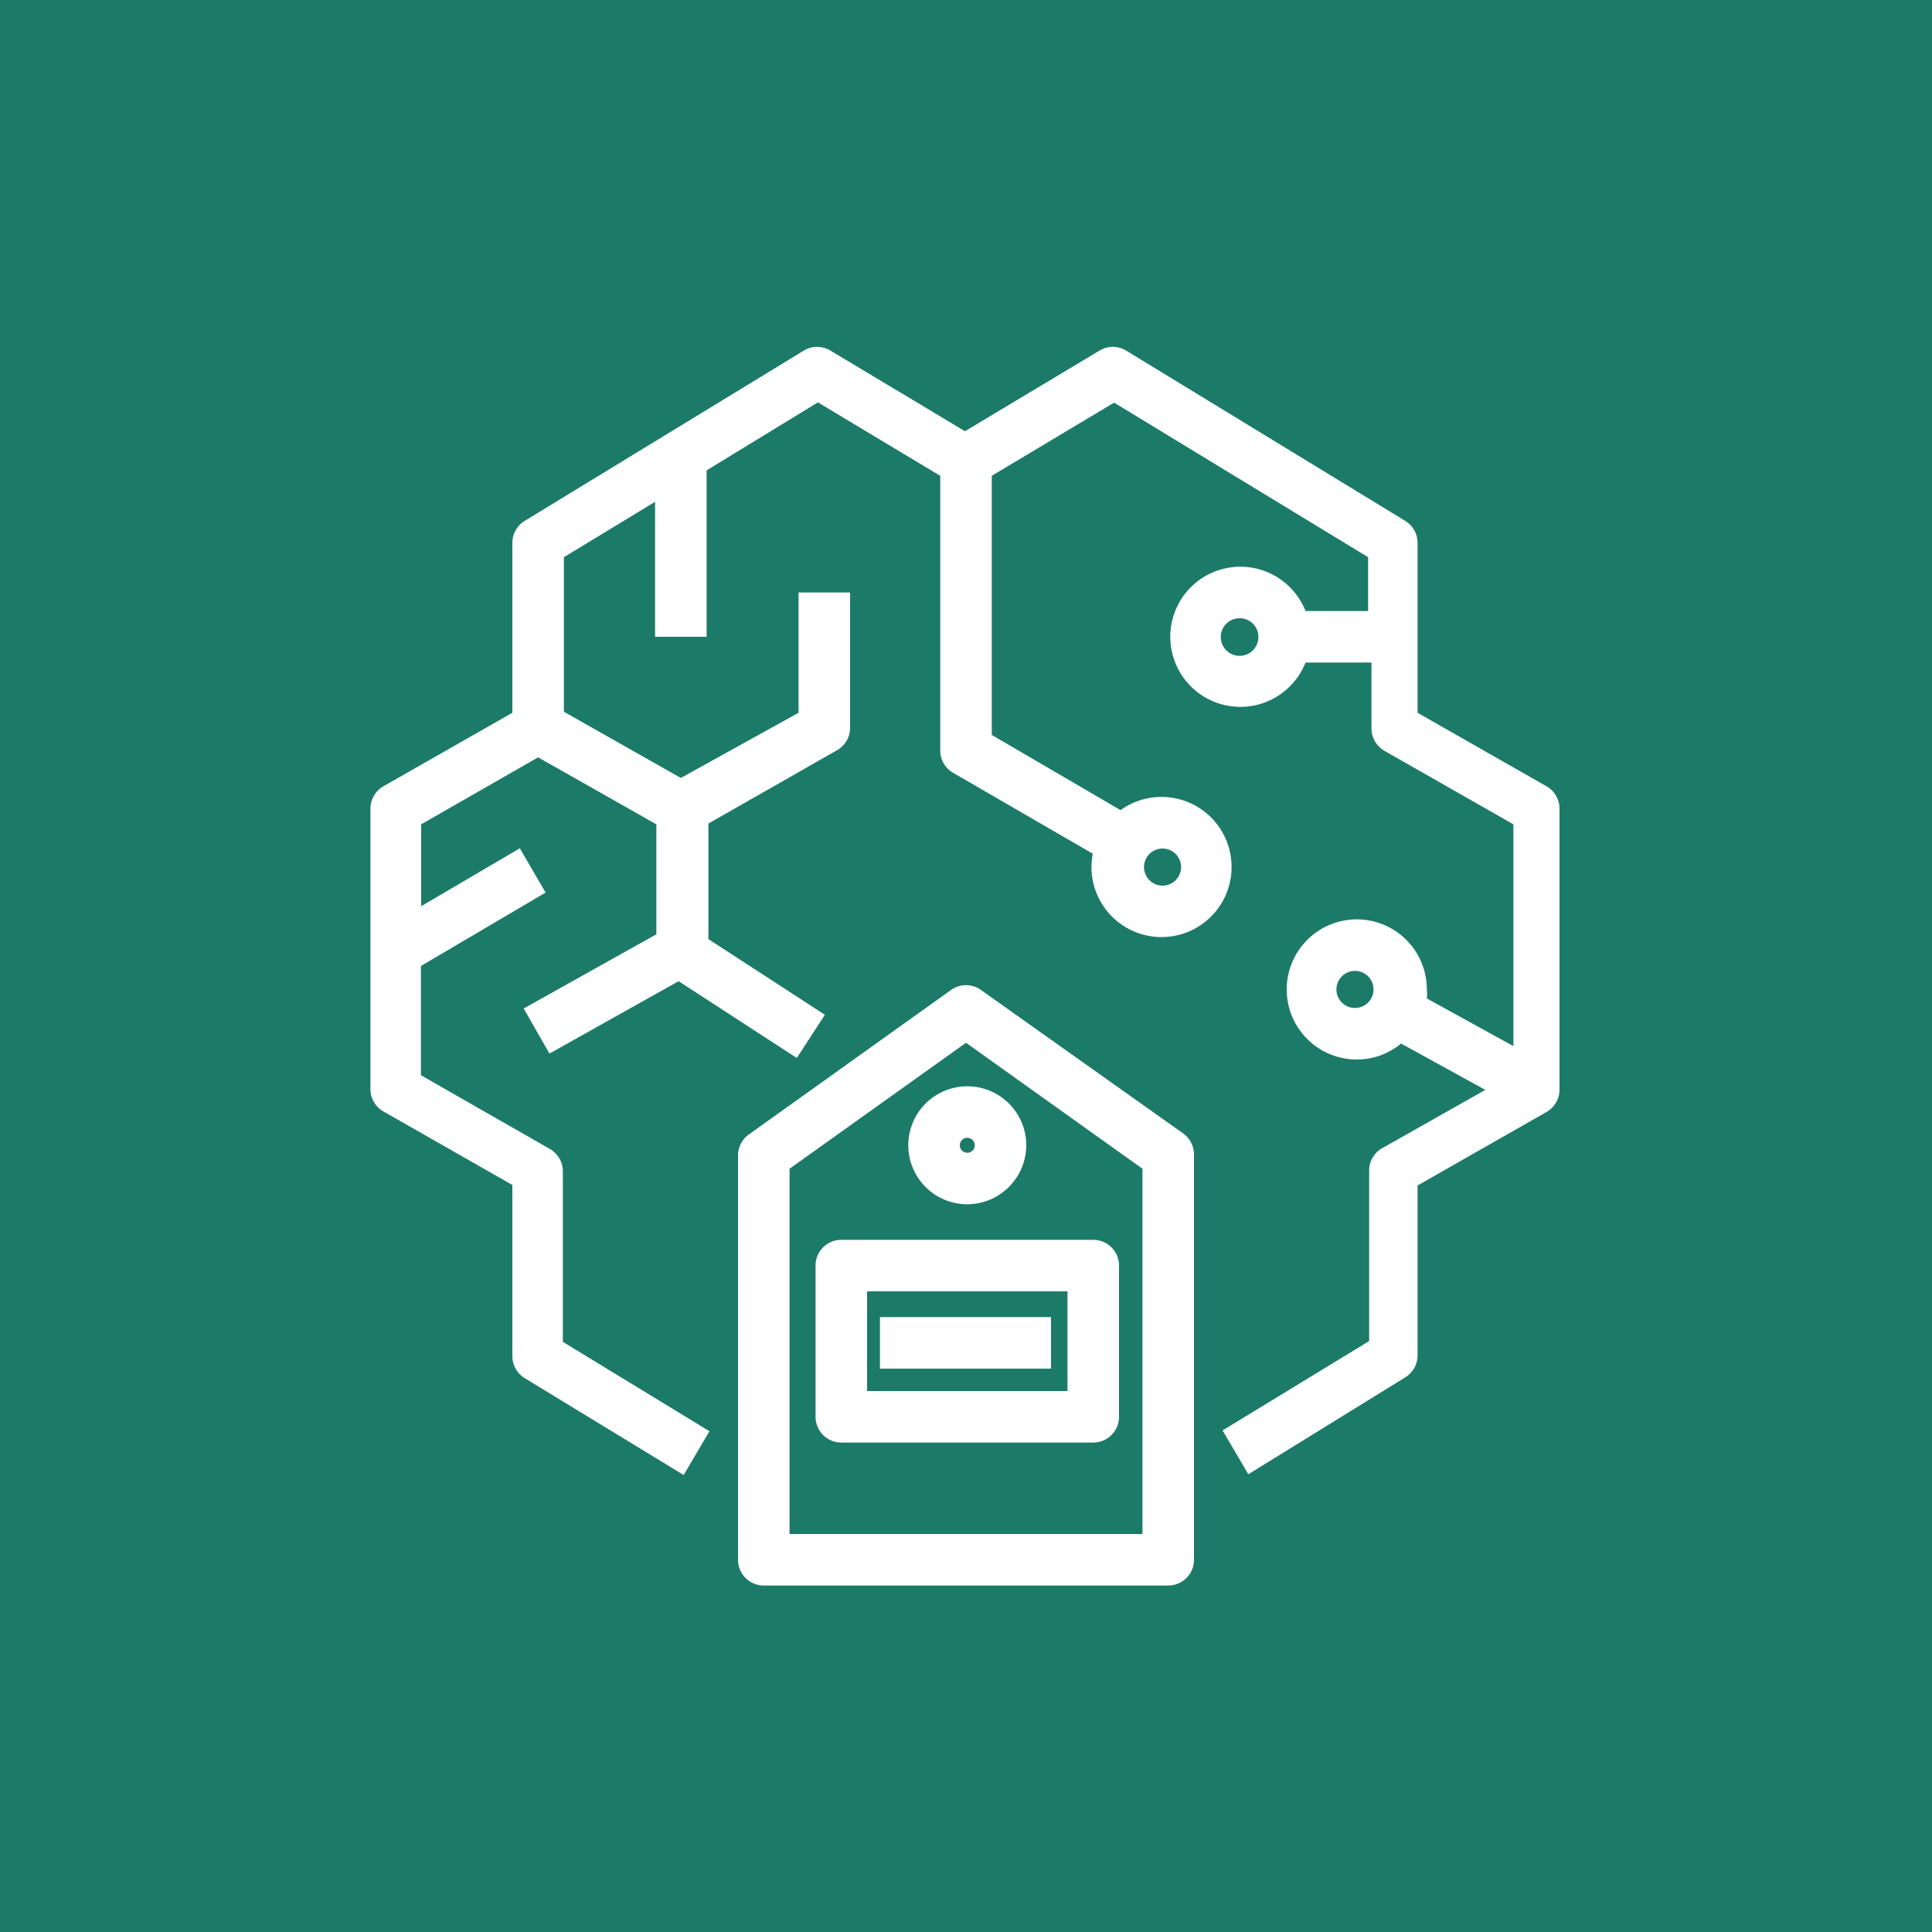 <svg xmlns="http://www.w3.org/2000/svg" viewBox="0 0 75 75"><defs><style>.cls-1{fill:#1c7b68;}.cls-2{fill:#fff;}</style></defs><title>Amazon-SageMaker-Ground-Truth_light-bg</title><g id="Reference"><rect id="Turquoise_Light_BG" data-name="Turquoise Light BG" class="cls-1" width="75" height="75"/><g id="Product_Icon" data-name="Product Icon"><path class="cls-2" d="M48.46,57.23l-1-1.7,5.69-3.47V45.44a1,1,0,0,1,.51-.87l4-2.26-3.27-1.8a2.69,2.69,0,0,1-1.73.62,2.72,2.72,0,1,1,2.73-2.72,2,2,0,0,1,0,.35l3.36,1.85V32l-5-2.85a1,1,0,0,1-.51-.87V25.72H50.68a2.72,2.72,0,1,1,0-2h2.43V21.63l-9.86-6L38.5,18.47V28.53l5,2.92a2.72,2.72,0,1,1-1.13,2.21,3,3,0,0,1,.05-.52L37,30a1,1,0,0,1-.5-.86V18.47l-4.75-2.85-4.32,2.64v6.46h-2V19.48l-3.54,2.15v6l4.54,2.57L31,27.67V23h2v5.25a1,1,0,0,1-.5.87l-5,2.85v4.87a1,1,0,0,1-.71,1l-5.46,3.06-1-1.75,5.15-2.88V32L20.89,29.4,16.35,32v3.18l3.83-2.25,1,1.72-4.84,2.85v4.24l5,2.86a1,1,0,0,1,.51.87v6.62l5.69,3.47-1,1.7-6.17-3.76a1,1,0,0,1-.48-.85V46l-5-2.85a1,1,0,0,1-.51-.87V31.39a1,1,0,0,1,.51-.87l5-2.85v-6.6a1,1,0,0,1,.48-.85L31.22,13.6a1,1,0,0,1,1,0l5.24,3.14,5.24-3.14a1,1,0,0,1,1,0l10.85,6.62a1,1,0,0,1,.48.85v6.6l5,2.85a1,1,0,0,1,.51.87V42.3a1,1,0,0,1-.51.87l-5,2.85v6.6a1,1,0,0,1-.48.85Zm4.13-19.54a.72.72,0,1,0,.73.72A.72.72,0,0,0,52.59,37.69Zm-7.46-4.75a.72.72,0,1,0,.72.72A.72.72,0,0,0,45.13,32.94Zm3-8.94a.73.73,0,1,0,.72.72A.72.72,0,0,0,48.15,24Z"/><path class="cls-2" d="M45.35,61.55H29.65a1,1,0,0,1-1-1V44.85a1,1,0,0,1,.42-.81l7.85-5.61a1,1,0,0,1,1.16,0L45.93,44a1,1,0,0,1,.42.81v15.7A1,1,0,0,1,45.35,61.55Zm-14.7-2h13.7V45.37L37.5,40.48l-6.85,4.89Z"/><path class="cls-2" d="M42.44,56H32.66a1,1,0,0,1-1-1V49.13a1,1,0,0,1,1-1h9.78a1,1,0,0,1,1,1V55A1,1,0,0,1,42.44,56Zm-8.78-2h7.78V50.13H33.66Z"/><rect class="cls-2" x="34.16" y="51.13" width="6.64" height="2"/><path class="cls-2" d="M37.55,46.75a2.29,2.29,0,1,1,2.29-2.29A2.3,2.3,0,0,1,37.55,46.75Zm0-2.58a.29.29,0,1,0,.29.29A.29.29,0,0,0,37.55,44.17Z"/><rect class="cls-2" x="27.92" y="35.52" width="2" height="6.1" transform="translate(-19.18 41.81) rotate(-56.99)"/></g></g></svg>